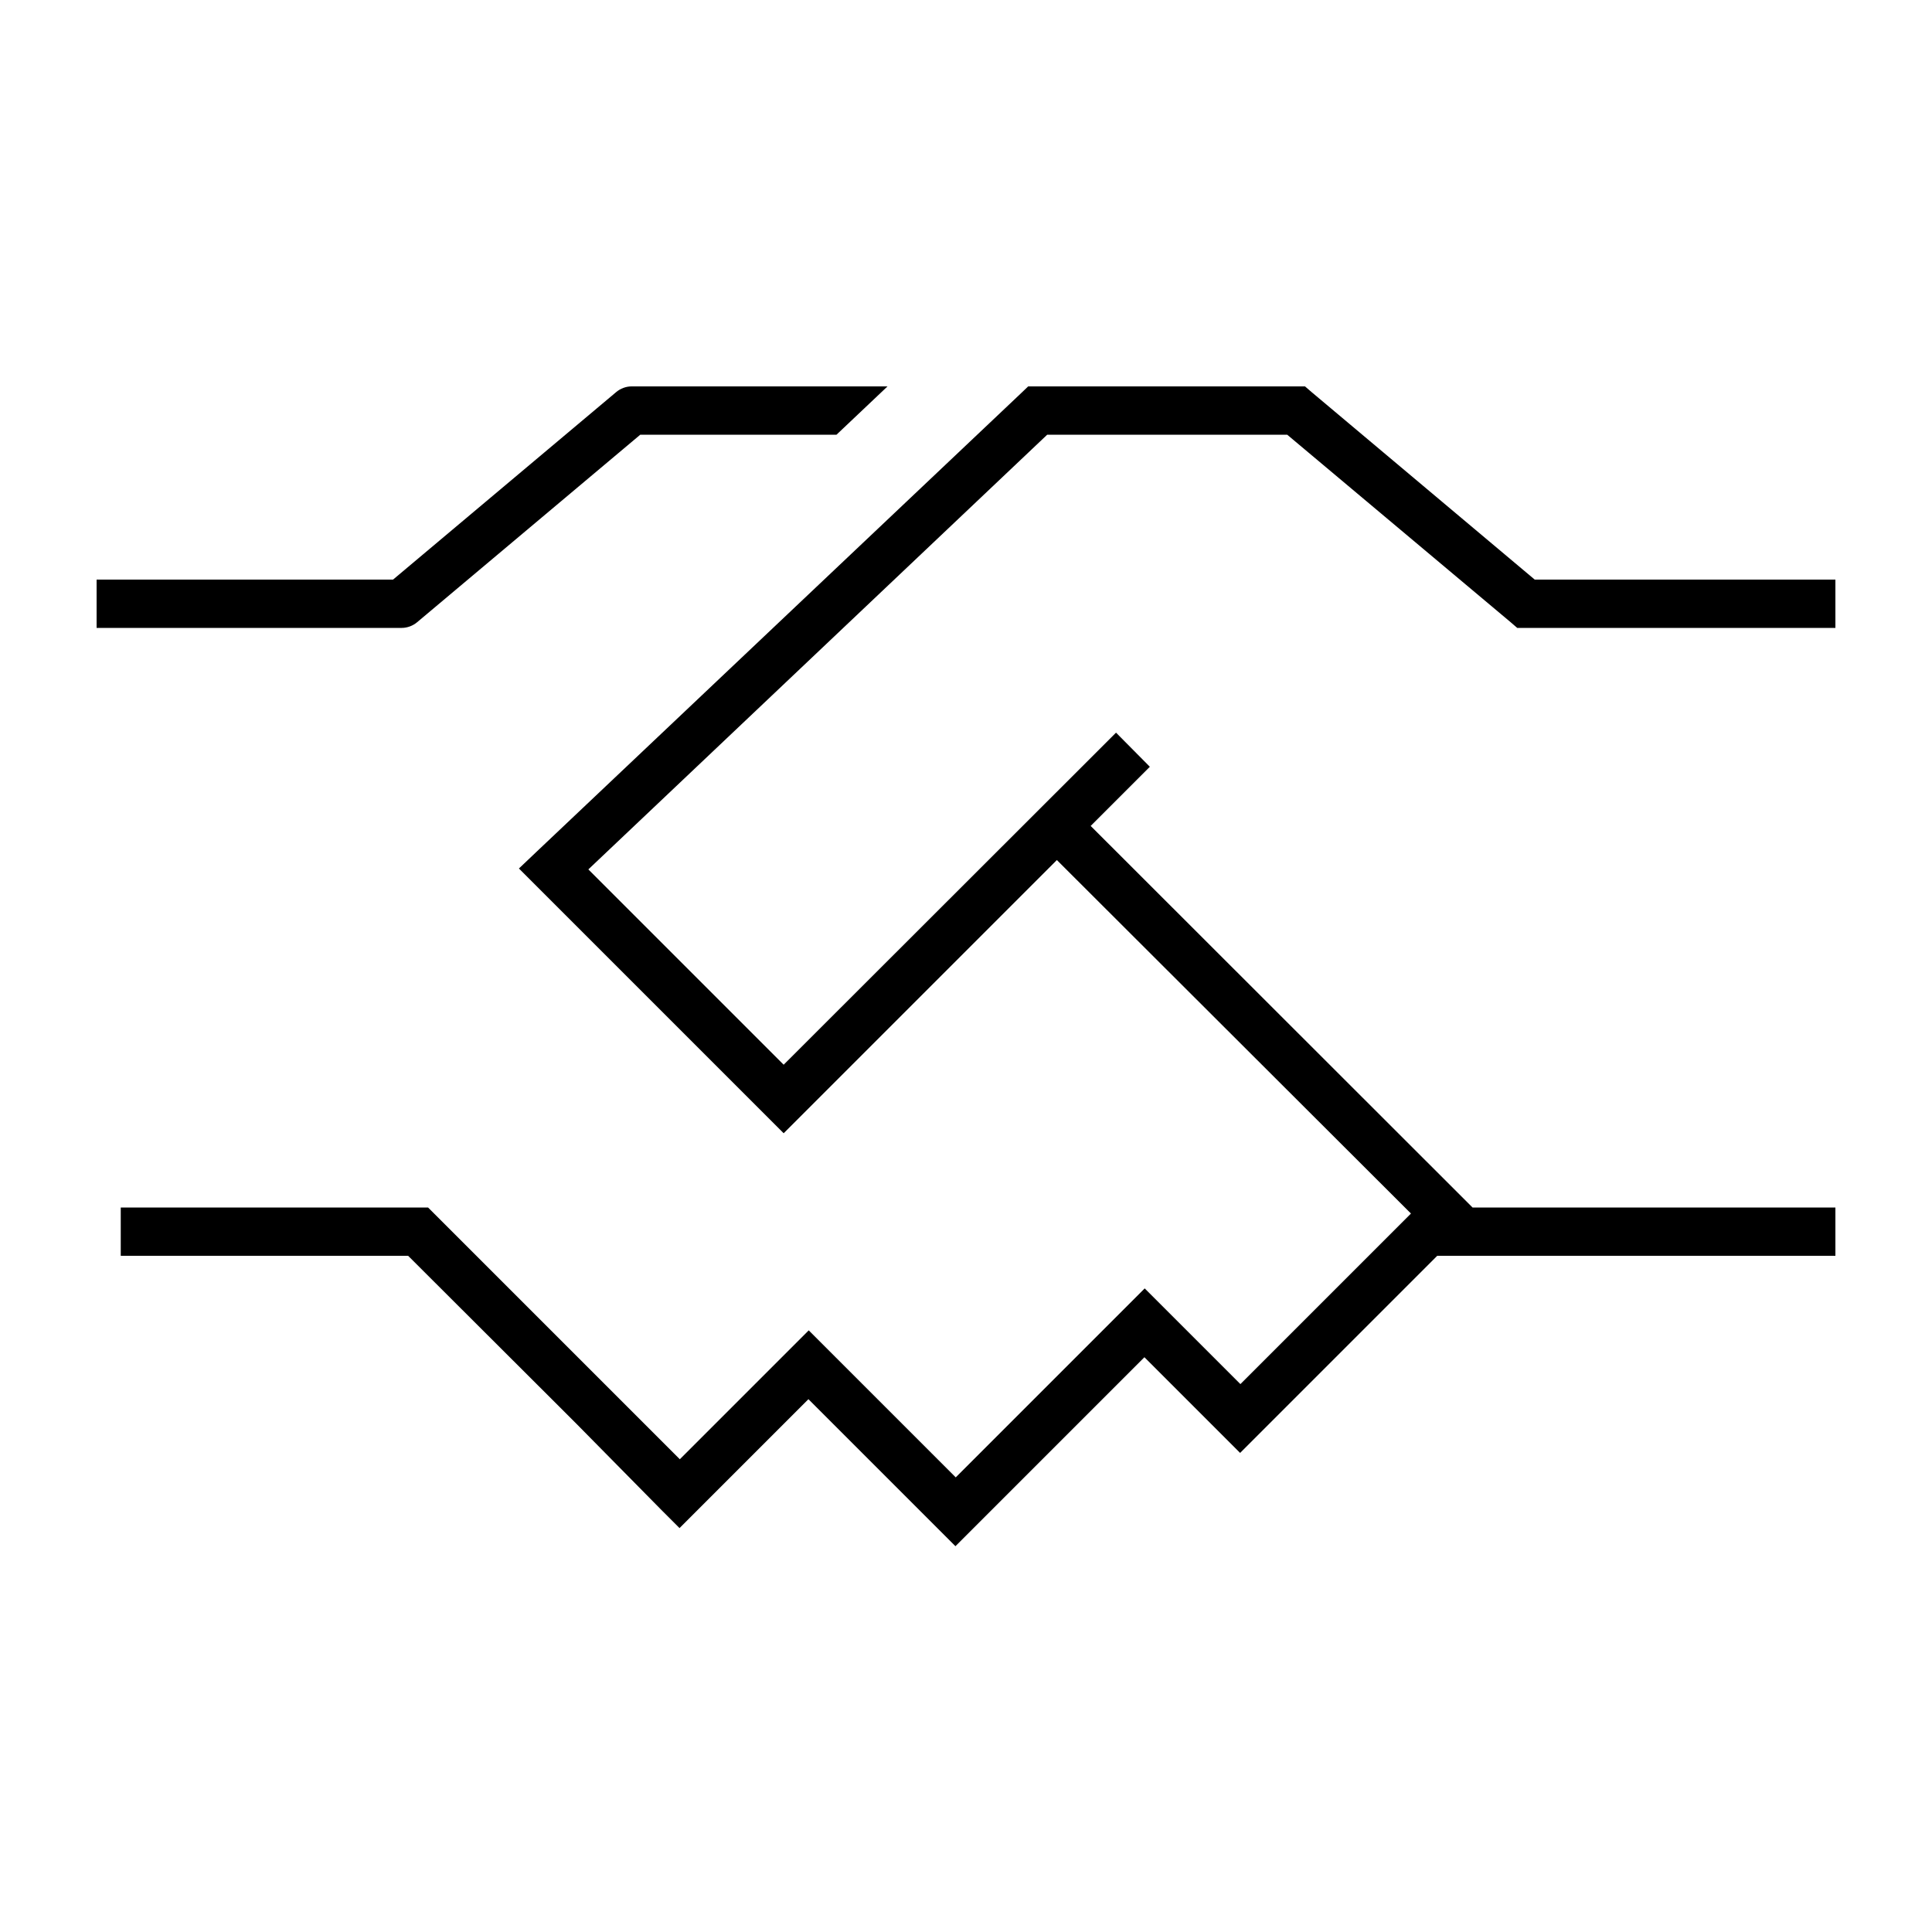<svg xmlns="http://www.w3.org/2000/svg" width="24" height="24" viewBox="0 0 640 512">
    <path d="M209.3 64L294 64 277.1 80l-65 0-73.9 62.1c-1.4 1.2-3.3 1.9-5.1 1.9L40 144l-8 0 0-16 8 0 90.2 0 73.9-62.1c1.4-1.2 3.3-1.9 5.1-1.9zm131.3 0l3.2 0 85.6 0 2.9 0 2.2 1.9L508.4 128l91.6 0 8 0 0 16-8 0-94.5 0-2.9 0-2.2-1.9L426.4 80l-79.5 0L194.9 224l64.7 64.7L364 184.4l5.7-5.7L380.9 190l-5.7 5.7-13.9 13.9L484.3 332.5l3.5 3.5L600 336l8 0 0 16-8 0-120 0-3.9 0-59.6 59.6-5.7 5.7-5.7-5.7-26-26-56.9 56.9-5.7 5.7-5.7-5.7-43-43-37 37-5.7 5.7-5.7-5.7L191 407.7s0 0 0 0l-5.7-5.7L135.2 352 48 352l-8 0 0-16 8 0 90.5 0 3.3 0 2.3 2.3 37 37s0 0 0 0l44.1 44.1 37-37 5.7-5.7 5.7 5.7 43 43 56.9-56.9 5.7-5.7 5.7 5.7 26 26 56.5-56.5L350.1 220.9l-84.8 84.8-5.7 5.7-5.7-5.7-76.2-76.2-5.8-5.8 6-5.7L338.3 66.2l2.3-2.2z"/>
</svg>